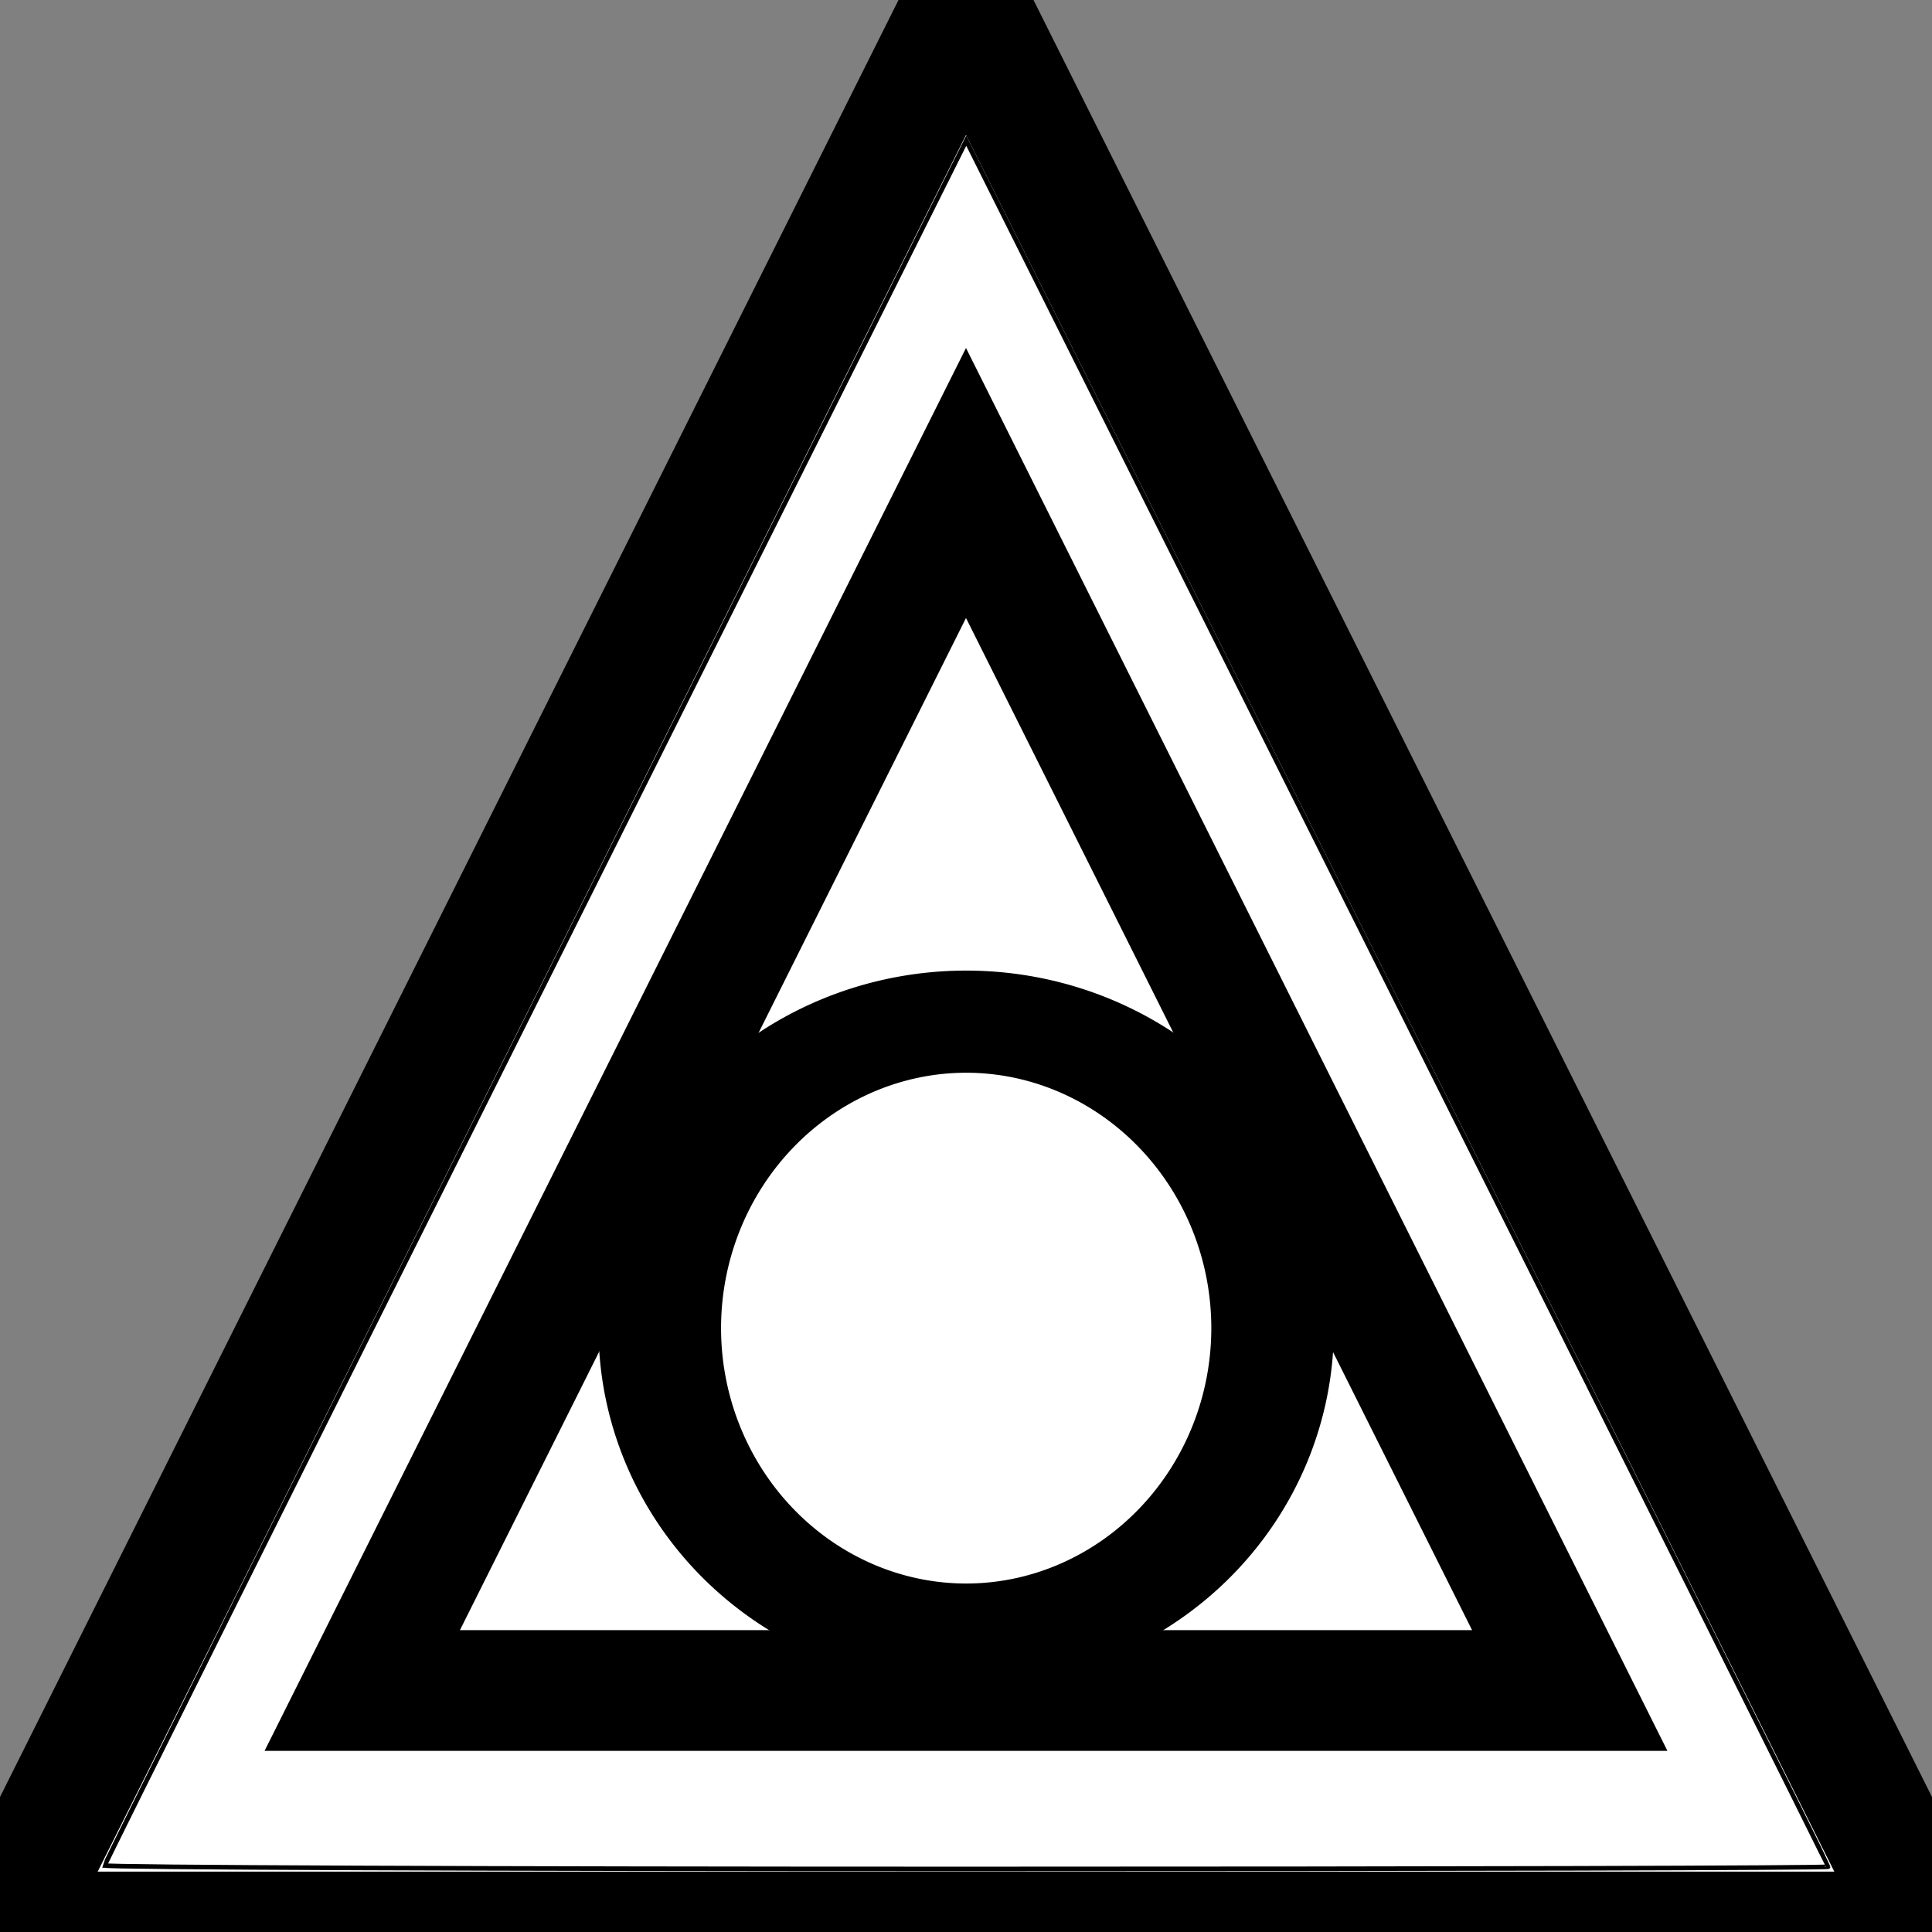 <?xml version="1.0" encoding="UTF-8" standalone="no"?>
<!-- Created with Inkscape (http://www.inkscape.org/) -->

<svg
   xmlns:osb="http://www.openswatchbook.org/uri/2009/osb"
   xmlns:dc="http://purl.org/dc/elements/1.1/"
   xmlns:cc="http://creativecommons.org/ns#"
   xmlns:rdf="http://www.w3.org/1999/02/22-rdf-syntax-ns#"
   xmlns:svg="http://www.w3.org/2000/svg"
   xmlns="http://www.w3.org/2000/svg"
   xmlns:sodipodi="http://sodipodi.sourceforge.net/DTD/sodipodi-0.dtd"
   xmlns:inkscape="http://www.inkscape.org/namespaces/inkscape"
   width="16px"
   height="16px"
   id="svg2996"
   version="1.1"
   inkscape:version="0.48.2 r9819"
   sodipodi:docname="ptcanv_01.svg">
  <rect width="100%" height="100%" fill="#808080" stroke="none"/>
  <defs
     id="defs2998">
    <linearGradient
       id="linearGradient3895"
       osb:paint="solid">
      <stop
         style="stop-color:#9b9b9b;stop-opacity:1;"
         offset="0"
         id="stop3897" />
    </linearGradient>
    <linearGradient
       id="linearGradient3867"
       osb:paint="solid">
      <stop
         style="stop-color:#4d4d4d;stop-opacity:1;"
         offset="0"
         id="stop3869" />
    </linearGradient>
  </defs>
  <sodipodi:namedview
     id="base"
     pagecolor="#ffffff"
     bordercolor="#666666"
     borderopacity="1.0"
     inkscape:pageopacity="0.0"
     inkscape:pageshadow="2"
     inkscape:zoom="25.990506"
     inkscape:cx="8.0831358"
     inkscape:cy="10.032868"
     inkscape:current-layer="layer1"
     showgrid="true"
     inkscape:grid-bbox="true"
     inkscape:document-units="px"
     inkscape:window-width="1039"
     inkscape:window-height="970"
     inkscape:window-x="5"
     inkscape:window-y="8"
     inkscape:window-maximized="0">
    <inkscape:grid
       type="xygrid"
       id="grid3004" />
  </sodipodi:namedview>
  <g
     id="layer1"
     inkscape:label="Layer 1"
     inkscape:groupmode="layer">
    <path
       style="fill:#ffffff;stroke:#000000;stroke-width:1px;stroke-linecap:butt;stroke-linejoin:miter;stroke-opacity:1"
       d="M 8,0 0,16 16,16 z"
       id="path5551"
       inkscape:connector-curvature="0" />
    <path
       style="fill:#ffffff;fill-opacity:0;stroke:#000000;stroke-width:0.038;stroke-linecap:butt;stroke-linejoin:miter;stroke-miterlimit:3.8;stroke-opacity:1;stroke-dasharray:none"
       d="M 0.867,15.449 C 0.868,15.434 2.474,12.213 4.436,8.293 L 8.002,1.165 11.571,8.303 c 1.963,3.926 3.569,7.146 3.569,7.156 0,0.011 -3.212,0.019 -7.137,0.019 -3.925,0 -7.136,-0.013 -7.135,-0.029 z"
       id="path5553"
       inkscape:connector-curvature="0" />
    <path
       style="fill:none;stroke:#000000;stroke-width:1px;stroke-linecap:butt;stroke-linejoin:miter;stroke-opacity:1"
       d="M 8,4 3,14 13,14 z"
       id="path5559"
       inkscape:connector-curvature="0" />
    <path
       sodipodi:type="arc"
       style="fill:#ffffff;fill-opacity:0;stroke:#000000;stroke-width:1;stroke-linecap:butt;stroke-linejoin:miter;stroke-miterlimit:3.8;stroke-opacity:1;stroke-dasharray:none"
       id="path5561"
       sodipodi:cx="4.5"
       sodipodi:cy="-2"
       sodipodi:rx="2.5"
       sodipodi:ry="3"
       d="m 7,-2 a 2.5,3 0 1 1 -5,0 2.5,3 0 1 1 5,0 z"
       transform="matrix(1.015,0,0,0.846,3.434,12.691)" />
  </g>
</svg>
